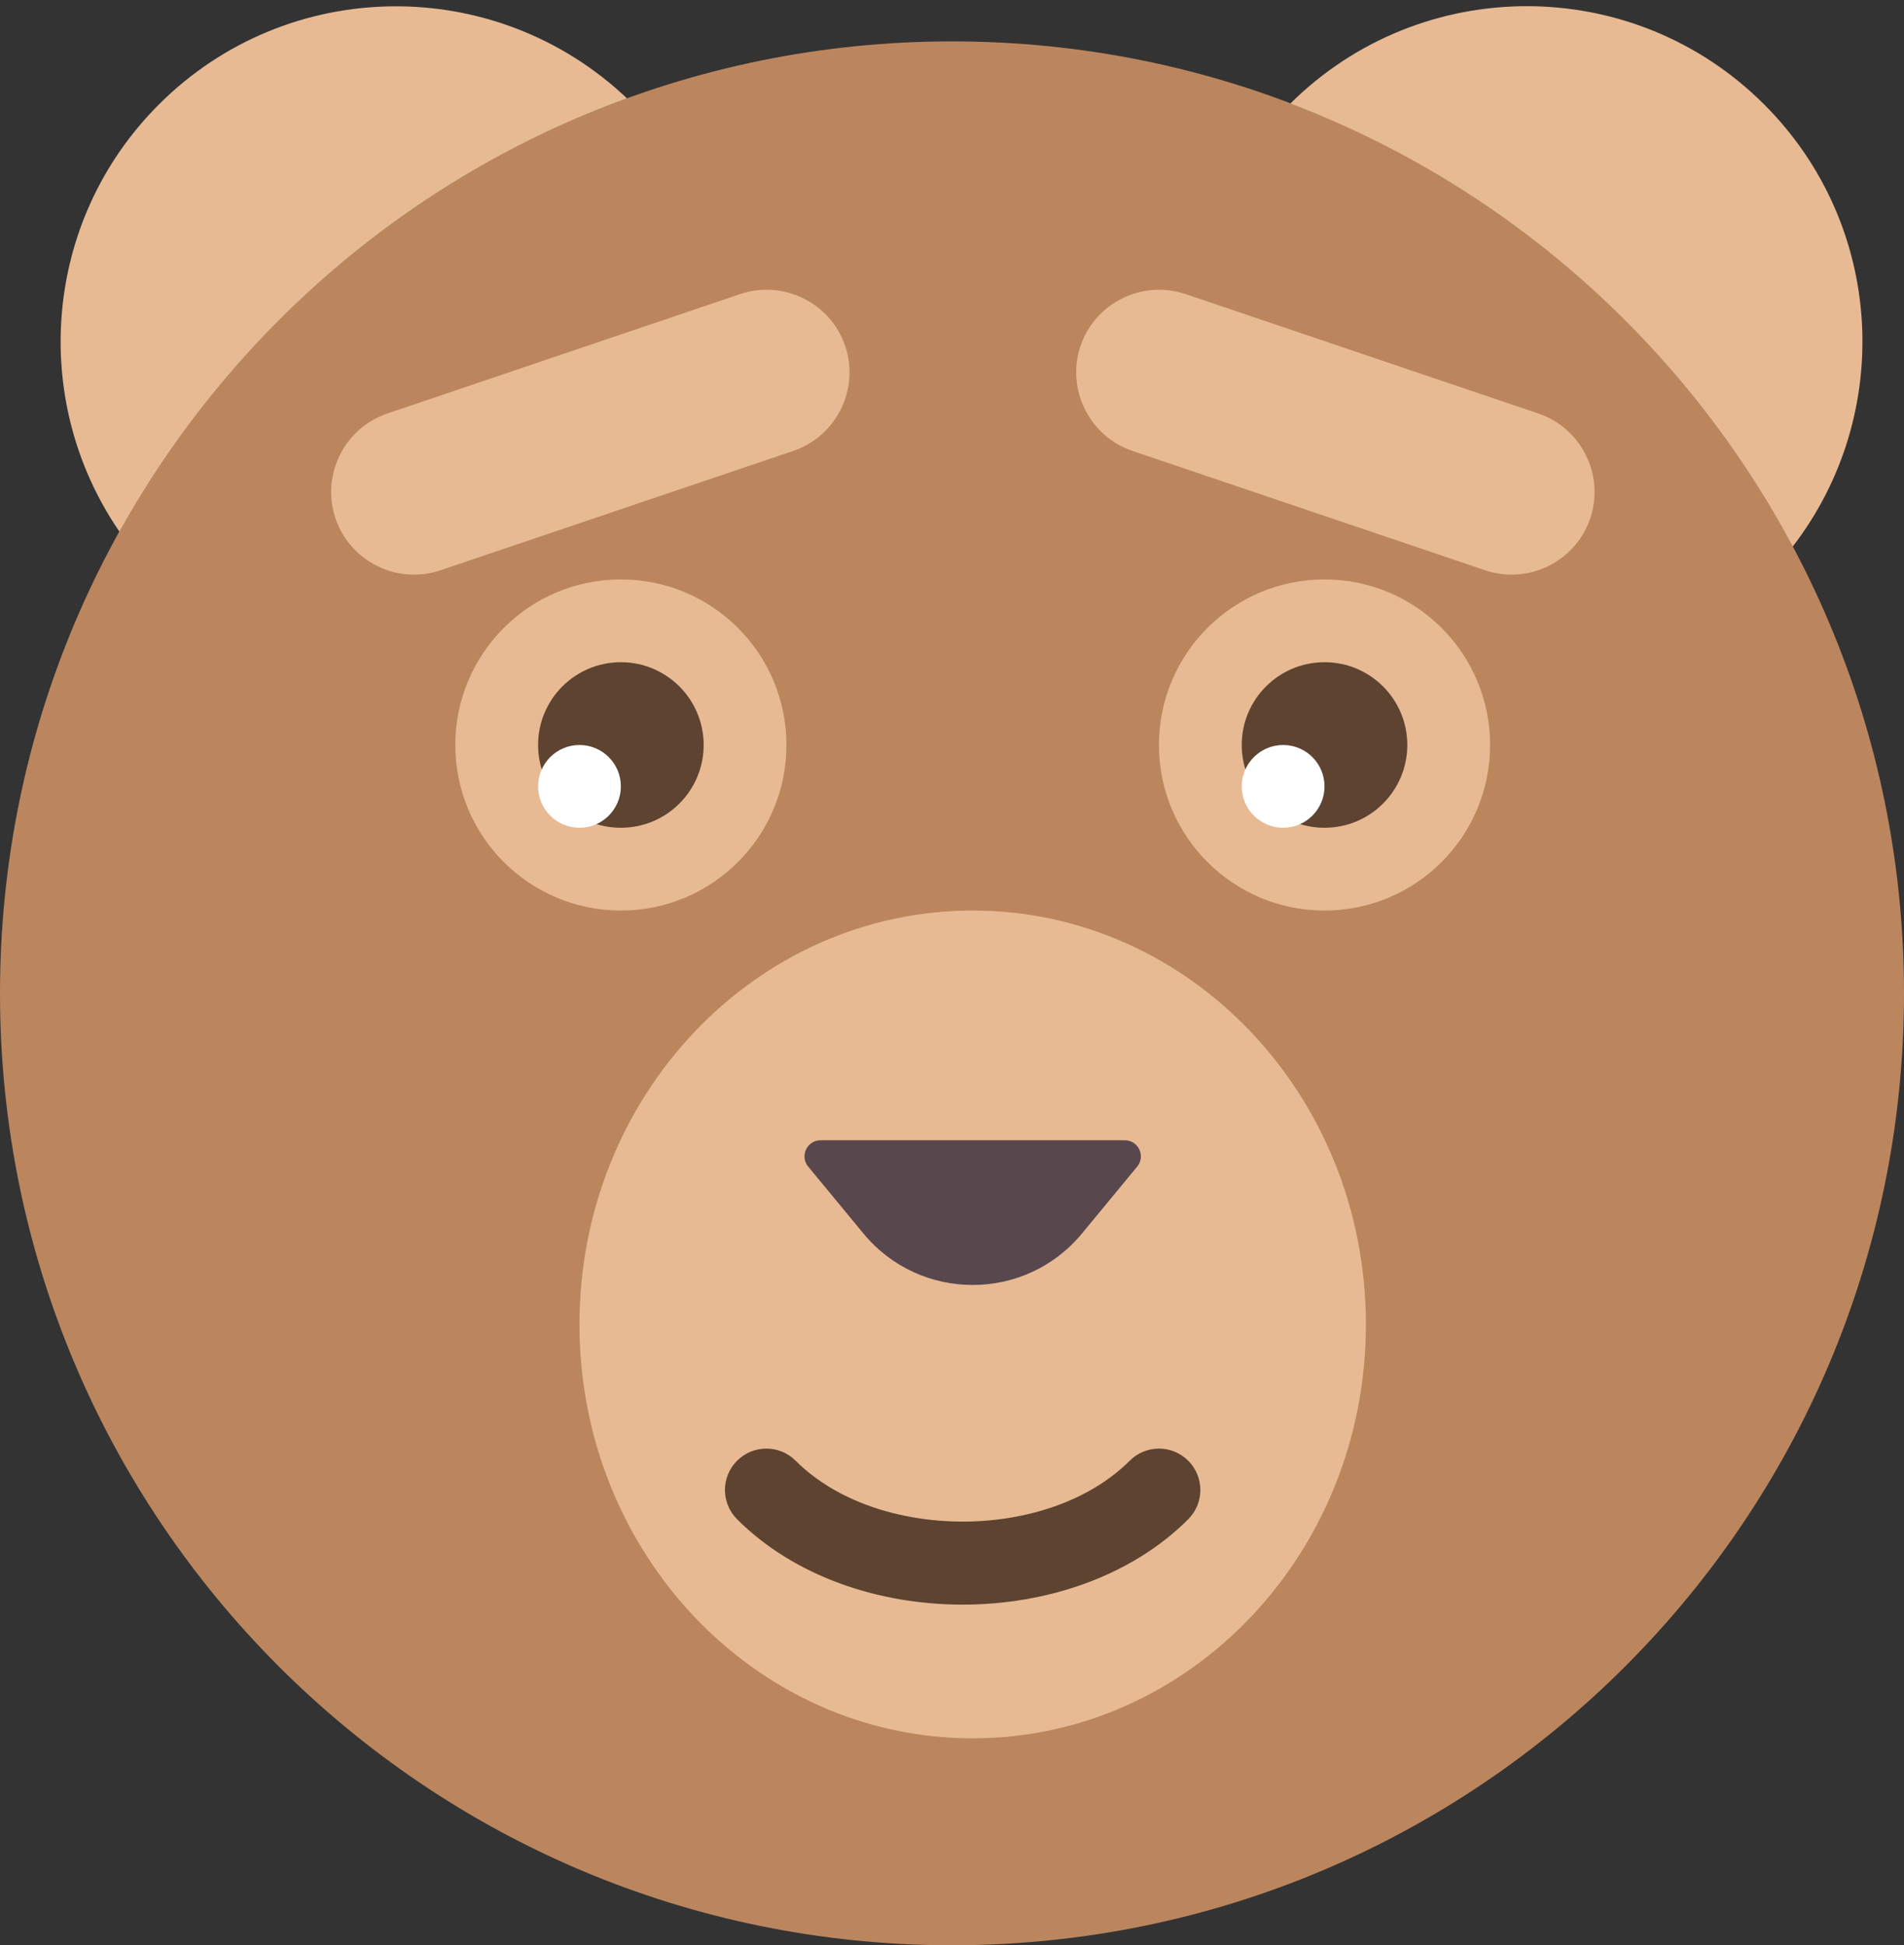 <?xml version="1.0" encoding="UTF-8" standalone="no"?>
<svg width="46px" height="47px" viewBox="0 0 46 47" version="1.1" xmlns="http://www.w3.org/2000/svg" xmlns:xlink="http://www.w3.org/1999/xlink" xmlns:sketch="http://www.bohemiancoding.com/sketch/ns">
    <rect x="0" y="0" width="46" height="47" fill="#333333" stroke="none"/>
    <!-- Generator: Sketch 3.2.2 (9983) - http://www.bohemiancoding.com/sketch -->
    <title>58 - Ted (Flat)</title>
    <desc>Created with Sketch.</desc>
    <defs></defs>
    <g id="Page-1" stroke="none" stroke-width="1" fill="none" fill-rule="evenodd" sketch:type="MSPage">
        <g id="58---Ted-(Flat)" sketch:type="MSLayerGroup">
            <path d="M46,24 C46,36.703 35.702,47 23,47 C10.297,47 0,36.703 0,24 C0,11.297 10.297,1 23,1 C35.702,1 46,11.297 46,24" id="Fill-241" fill="#BB865E" sketch:type="MSShapeGroup"></path>
            <path d="M19,18 C19,20.209 17.209,22 15,22 C12.791,22 11,20.209 11,18 C11,15.791 12.791,14 15,14 C17.209,14 19,15.791 19,18" id="Fill-242" fill="#E7BA93" sketch:type="MSShapeGroup"></path>
            <path d="M33,32 C33,37.523 28.747,42 23.5,42 C18.253,42 14,37.523 14,32 C14,26.477 18.253,22 23.5,22 C28.747,22 33,26.477 33,32" id="Fill-243" fill="#E7BA93" sketch:type="MSShapeGroup"></path>
            <path d="M23.257,38.77 C21.22,38.77 19.183,38.083 17.808,36.707 C17.417,36.316 17.417,35.684 17.808,35.293 C18.198,34.902 18.831,34.902 19.222,35.293 C21.183,37.254 25.332,37.254 27.293,35.293 C27.684,34.902 28.316,34.902 28.707,35.293 C29.098,35.684 29.098,36.316 28.707,36.707 C27.332,38.083 25.294,38.77 23.257,38.77" id="Fill-244" fill="#5D4330" sketch:type="MSShapeGroup"></path>
            <path d="M19.166,10.894 L10.641,13.779 C9.599,14.132 8.458,13.568 8.105,12.526 C7.753,11.484 8.316,10.343 9.358,9.991 L17.883,7.105 C18.925,6.753 20.066,7.316 20.419,8.358 C20.772,9.4 20.208,10.541 19.166,10.894" id="Fill-245" fill="#E7BA93" sketch:type="MSShapeGroup"></path>
            <path d="M27.358,10.894 L35.883,13.779 C36.925,14.132 38.066,13.568 38.419,12.526 C38.772,11.484 38.208,10.343 37.166,9.991 L28.641,7.105 C27.599,6.753 26.458,7.316 26.105,8.358 C25.753,9.4 26.316,10.541 27.358,10.894" id="Fill-246" fill="#E7BA93" sketch:type="MSShapeGroup"></path>
            <path d="M27.474,28.187 L26.14,29.803 C24.771,31.461 22.229,31.461 20.86,29.803 L19.526,28.187 C19.316,27.934 19.497,27.55 19.826,27.55 L27.174,27.55 C27.503,27.55 27.683,27.934 27.474,28.187" id="Fill-247" fill="#59474E" sketch:type="MSShapeGroup"></path>
            <path d="M15.148,2.377 C11.969,-0.635 6.954,-0.591 3.838,2.525 C1.029,5.334 0.716,9.686 2.886,12.846 C5.56,8.033 9.909,4.279 15.148,2.377" id="Fill-248" fill="#E7BA93" sketch:type="MSShapeGroup"></path>
            <path d="M43.311,13.206 C45.765,10.024 45.541,5.442 42.623,2.525 C39.463,-0.635 34.346,-0.642 31.175,2.501 C36.398,4.488 40.709,8.321 43.311,13.206" id="Fill-249" fill="#E7BA93" sketch:type="MSShapeGroup"></path>
            <path d="M17,18 C17,19.105 16.105,20 15,20 C13.895,20 13,19.105 13,18 C13,16.895 13.895,16 15,16 C16.105,16 17,16.895 17,18" id="Fill-725" fill="#5D4330" sketch:type="MSShapeGroup"></path>
            <path d="M36,18 C36,20.209 34.209,22 32,22 C29.791,22 28,20.209 28,18 C28,15.791 29.791,14 32,14 C34.209,14 36,15.791 36,18" id="Fill-726" fill="#E7BA93" sketch:type="MSShapeGroup"></path>
            <path d="M34,18 C34,19.105 33.105,20 32,20 C30.895,20 30,19.105 30,18 C30,16.895 30.895,16 32,16 C33.105,16 34,16.895 34,18" id="Fill-727" fill="#5D4330" sketch:type="MSShapeGroup"></path>
            <path d="M15,19 C15,19.552 14.552,20 14,20 C13.448,20 13,19.552 13,19 C13,18.448 13.448,18 14,18 C14.552,18 15,18.448 15,19" id="Fill-772" fill="#FFFFFF" sketch:type="MSShapeGroup"></path>
            <path d="M32,19 C32,19.552 31.552,20 31,20 C30.448,20 30,19.552 30,19 C30,18.448 30.448,18 31,18 C31.552,18 32,18.448 32,19" id="Fill-773" fill="#FFFFFF" sketch:type="MSShapeGroup"></path>
        </g>
    </g>
</svg>